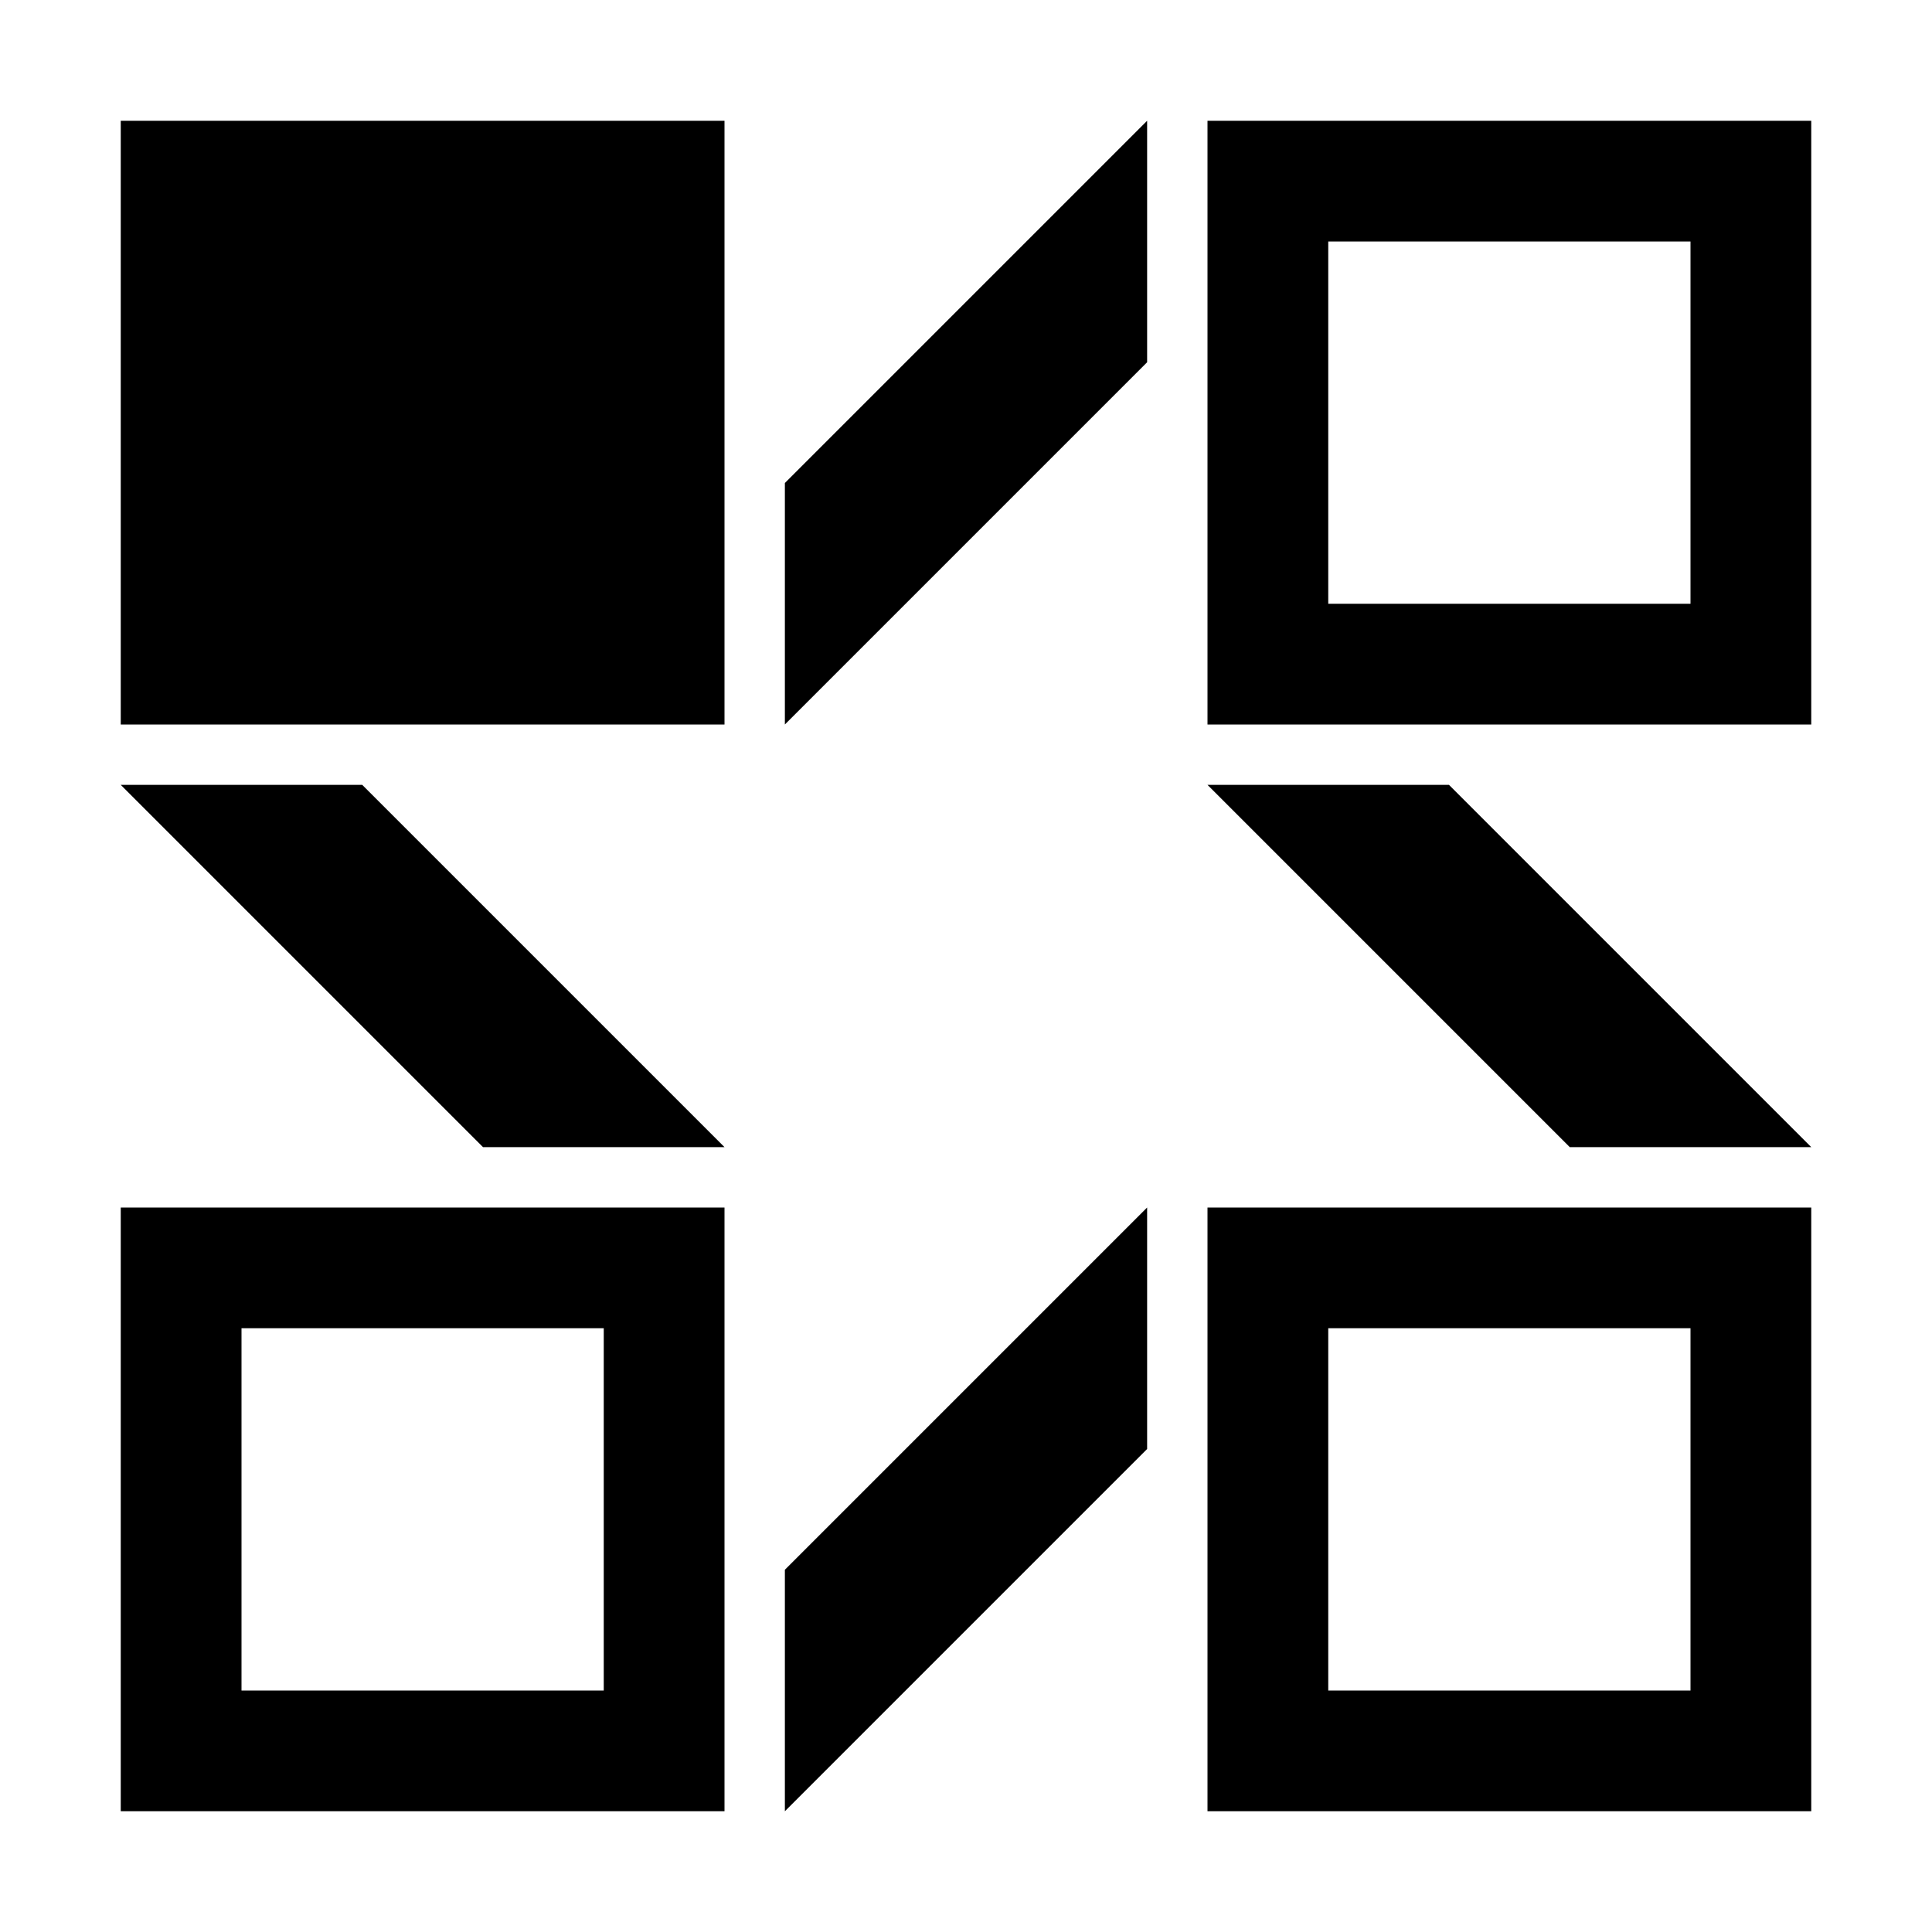 <svg viewBox="0 0 32 32" xmlns="http://www.w3.org/2000/svg"><path d="m2 2v10h10v-10zm17 0-6 6v4l6-6zm1 0v10h10v-10zm2 2h6v6h-6zm-20 9 6 6h4l-6-6zm18 0 6 6h4l-6-6zm-18 7v10h10v-10zm17 0-6 6v4l6-6zm1 0v10h10v-10zm-16 2h6v6h-6zm18 0h6v6h-6z"/></svg>